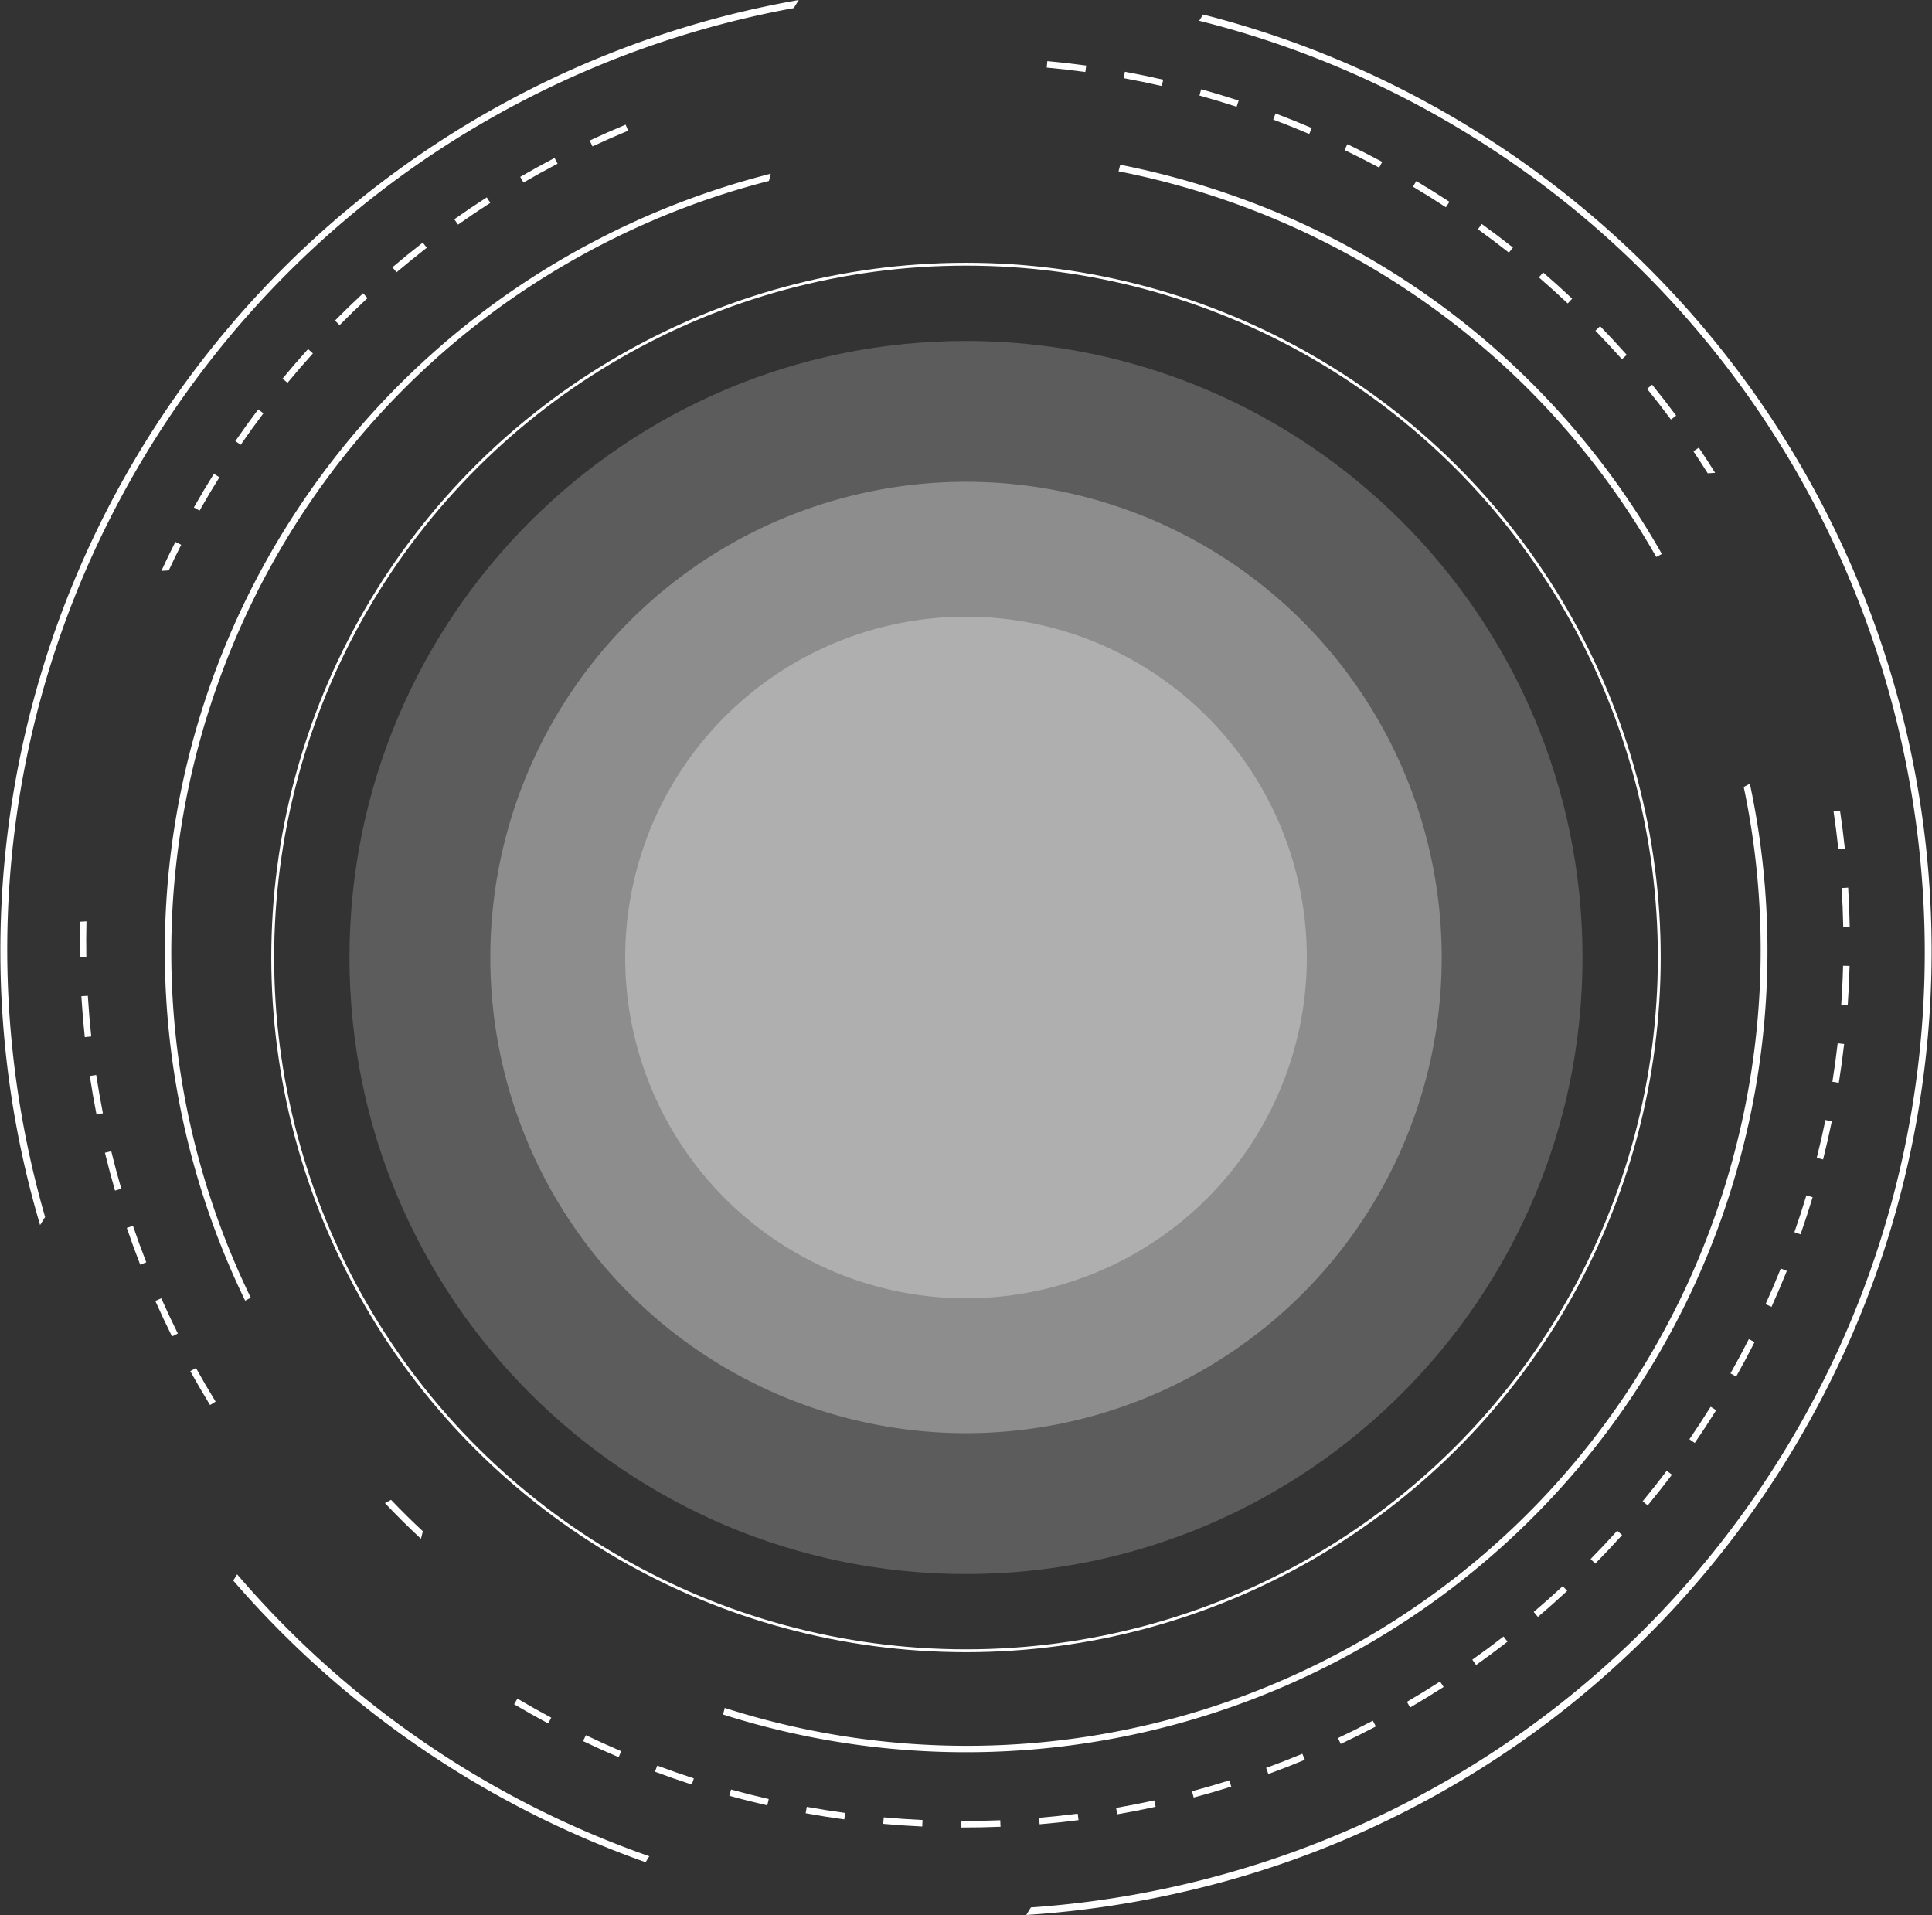 <svg xmlns="http://www.w3.org/2000/svg" xmlns:xlink="http://www.w3.org/1999/xlink" width="682.163" height="676.151" viewBox="0 0 682.163 676.151">
  <rect x="0" y="0" width="682.163" height="676.151" fill="#333333" stroke="none"/>
  <defs>
    <clipPath id="clip-path">
      <rect id="Rectangle_989" data-name="Rectangle 989" width="435.374" height="435.374" fill="none"/>
    </clipPath>
    <clipPath id="clip-path-2">
      <rect id="Rectangle_990" data-name="Rectangle 990" width="335.929" height="335.929" fill="none"/>
    </clipPath>
    <clipPath id="clip-path-3">
      <rect id="Rectangle_991" data-name="Rectangle 991" width="240.673" height="240.673" fill="none"/>
    </clipPath>
  </defs>
  <g id="Group_6305" data-name="Group 6305" transform="translate(-212.837 876) rotate(-90)">
    <g id="Group_5503" data-name="Group 5503" transform="translate(-31.348 -33.521)">
      <g id="Group_5488" data-name="Group 5488" transform="translate(351.585 369.753)" opacity="0.2">
        <g id="Group_5487" data-name="Group 5487">
          <g id="Group_5486" data-name="Group 5486" clip-path="url(#clip-path)">
            <path id="Path_7294" data-name="Path 7294" d="M479.869,263.294c0,120.223-97.463,217.686-217.686,217.686S44.494,383.517,44.494,263.294,141.957,45.605,262.183,45.605s217.686,97.463,217.686,217.689" transform="translate(-44.494 -45.605)" fill="#fff"/>
          </g>
        </g>
      </g>
      <g id="Group_5491" data-name="Group 5491" transform="translate(401.308 419.475)" opacity="0.3">
        <g id="Group_5490" data-name="Group 5490">
          <g id="Group_5489" data-name="Group 5489" clip-path="url(#clip-path-2)">
            <path id="Path_7295" data-name="Path 7295" d="M395,228.146A167.964,167.964,0,1,1,227.037,60.183,167.963,167.963,0,0,1,395,228.146" transform="translate(-59.071 -60.18)" fill="#fff"/>
          </g>
        </g>
      </g>
      <g id="Group_5494" data-name="Group 5494" transform="translate(448.936 467.103)" opacity="0.3">
        <g id="Group_5493" data-name="Group 5493">
          <g id="Group_5492" data-name="Group 5492" clip-path="url(#clip-path-3)">
            <path id="Path_7296" data-name="Path 7296" d="M315.806,196.581A120.336,120.336,0,1,1,195.47,76.245,120.334,120.334,0,0,1,315.806,196.581" transform="translate(-75.133 -76.243)" fill="#fff"/>
          </g>
        </g>
      </g>
      <circle id="Ellipse_5" data-name="Ellipse 5" cx="244.79" cy="244.79" r="244.79" transform="translate(324.483 342.65)" fill="none" stroke="#fff" stroke-width="1.012"/>
      <path id="Path_7297" data-name="Path 7297" d="M519.735,280.258C503.084,189.37,449.627,105.563,365.071,53.2S181.661-9.676,92.884,15.922l-2.855-1.767c6.174-1.818,12.411-3.493,18.729-4.976A340.953,340.953,0,0,1,518.7,263.044c1.483,6.312,2.765,12.644,3.888,18.981Z" transform="translate(384.761 246.359)" fill="#fff"/>
      <path id="Path_7298" data-name="Path 7298" d="M8.991,177.335l-2.11-1.31A344.548,344.548,0,0,1,106.335,30.439l2.208,1.366A338.98,338.98,0,0,0,8.991,177.335" transform="translate(242.934 298.279)" fill="#fff"/>
      <path id="Path_7299" data-name="Path 7299" d="M2.66,135.566c7.27,105.1,63.216,205.386,159.424,264.966,158.739,98.3,367.856,49.136,466.158-109.609a337.345,337.345,0,0,0,40.578-95.937l2.208,1.369a341.893,341.893,0,0,1-40.794,95.8A340.958,340.958,0,0,1,160.85,402.52,338.725,338.725,0,0,1,8.455,190.69,345.032,345.032,0,0,1,0,133.921Z" transform="translate(231.197 474.79)" fill="#fff"/>
      <path id="Path_7300" data-name="Path 7300" d="M475.519,234.9A280.294,280.294,0,0,0,451.9,173.632C381.222,39.529,216.592-13.742,81.211,51.945l-1.044-1.986A282.865,282.865,0,0,1,453.878,172.588a284.914,284.914,0,0,1,24.2,62.97Z" transform="translate(367.939 282.958)" fill="#fff"/>
      <path id="Path_7301" data-name="Path 7301" d="M313.38,145.965l2.316.6a287.734,287.734,0,0,1-7.389,29.246q-1.356,4.375-2.838,8.677A280.728,280.728,0,0,1,178.261,337.811l-1.044-1.986C250.5,294.03,298.13,223.5,313.38,145.965" transform="translate(533.479 495.333)" fill="#fff"/>
      <path id="Path_7302" data-name="Path 7302" d="M49.094,62.949q6.084-6.551,12.6-12.717L62.834,52.4Q57.1,57.866,51.743,63.628Z" transform="translate(314.937 332.04)" fill="#fff"/>
      <path id="Path_7303" data-name="Path 7303" d="M34.655,94.355l2.319.6A279.714,279.714,0,0,0,55.935,311c59.742,113.359,186.619,168.937,306.217,143.747l1.142,2.167A282.987,282.987,0,0,1,33.989,96.444c.214-.7.441-1.393.666-2.089" transform="translate(267.332 407.301)" fill="#fff"/>
      <path id="Path_7304" data-name="Path 7304" d="M112.064,242.4c-4.5-.925-9.029-1.962-13.474-3.087l.566-2.232c4.41,1.12,8.913,2.151,13.372,3.068Z" transform="translate(399.364 650.747)" fill="#fff"/>
      <path id="Path_7305" data-name="Path 7305" d="M234.232,175.46l2.07.993c-1.983,4.137-4.088,8.279-6.248,12.308l-2.027-1.085c2.146-4,4.229-8.114,6.2-12.216" transform="translate(620.148 545.644)" fill="#fff"/>
      <path id="Path_7306" data-name="Path 7306" d="M237.507,166.152l2.154.809c-1.607,4.28-3.336,8.593-5.135,12.8l-2.113-.9c1.783-4.183,3.5-8.455,5.095-12.709" transform="translate(627.626 529.767)" fill="#fff"/>
      <path id="Path_7307" data-name="Path 7307" d="M242.066,136.593l2.289.211c-.425,4.578-.955,9.2-1.577,13.734l-2.276-.311c.617-4.5,1.145-9.094,1.564-13.634" transform="translate(641.426 479.347)" fill="#fff"/>
      <path id="Path_7308" data-name="Path 7308" d="M225.187,192.861l1.867,1.342c-2.676,3.715-5.479,7.424-8.323,11.031l-1.8-1.42c2.825-3.582,5.6-7.268,8.258-10.953" transform="translate(601.217 575.325)" fill="#fff"/>
      <path id="Path_7309" data-name="Path 7309" d="M239.924,156.523l2.219.614c-1.228,4.416-2.57,8.872-3.991,13.234l-2.183-.714c1.41-4.329,2.741-8.75,3.956-13.134" transform="translate(633.692 513.342)" fill="#fff"/>
      <path id="Path_7310" data-name="Path 7310" d="M241.444,146.639l2.262.419c-.828,4.516-1.767,9.067-2.795,13.531l-2.235-.509c1.015-4.437,1.948-8.956,2.768-13.442" transform="translate(638.311 496.483)" fill="#fff"/>
      <path id="Path_7311" data-name="Path 7311" d="M122.291,243.265c-4.559-.519-9.164-1.15-13.694-1.872l.363-2.27c4.494.717,9.07,1.345,13.594,1.862Z" transform="translate(416.433 654.233)" fill="#fff"/>
      <path id="Path_7312" data-name="Path 7312" d="M142.653,240.328l.143,2.3c-4.581.284-9.229.471-13.81.552l-.046-2.294c4.554-.087,9.167-.271,13.713-.555" transform="translate(451.132 656.29)" fill="#fff"/>
      <path id="Path_7313" data-name="Path 7313" d="M132.606,240.922l-.051,2.3c-4.592-.119-9.235-.338-13.81-.657l.157-2.289c4.54.311,9.153.536,13.7.647" transform="translate(433.742 656.2)" fill="#fff"/>
      <path id="Path_7314" data-name="Path 7314" d="M219.5,200.818l1.74,1.5c-3,3.477-6.115,6.929-9.262,10.26L210.3,211c3.125-3.309,6.215-6.737,9.194-10.184" transform="translate(589.911 588.897)" fill="#fff"/>
      <path id="Path_7315" data-name="Path 7315" d="M213.081,208.2l1.6,1.648c-3.293,3.2-6.7,6.364-10.133,9.416l-1.526-1.718c3.4-3.03,6.786-6.169,10.057-9.346" transform="translate(577.499 601.482)" fill="#fff"/>
      <path id="Path_7316" data-name="Path 7316" d="M188.132,226.045c2.616-1.656,5.222-3.339,7.774-5.062l1.285,1.908c-2.914,1.967-5.9,3.891-8.894,5.766Z" transform="translate(552.097 623.293)" fill="#fff"/>
      <path id="Path_7317" data-name="Path 7317" d="M206,214.937l1.448,1.78c-3.563,2.9-7.238,5.755-10.928,8.488l-1.369-1.848c3.661-2.714,7.311-5.549,10.85-8.42" transform="translate(564.064 612.98)" fill="#fff"/>
      <path id="Path_7318" data-name="Path 7318" d="M230.114,184.385l1.978,1.177c-2.343,3.937-4.805,7.882-7.319,11.713l-1.921-1.261c2.495-3.8,4.938-7.717,7.262-11.629" transform="translate(611.32 560.867)" fill="#fff"/>
      <path id="Path_7319" data-name="Path 7319" d="M199.942,38.637l1.464-1.772c3.542,2.928,7.062,5.966,10.458,9.034l-1.545,1.707c-3.366-3.044-6.862-6.064-10.376-8.969" transform="translate(572.242 309.239)" fill="#fff"/>
      <path id="Path_7320" data-name="Path 7320" d="M184.393,25.3c3.983,2.254,7.976,4.629,11.867,7.065l-1.218,1.948c-3.866-2.413-7.825-4.776-11.781-7.008Z" transform="translate(543.79 289.511)" fill="#fff"/>
      <path id="Path_7321" data-name="Path 7321" d="M193.154,30.711c3.769,2.6,7.541,5.314,11.2,8.082l-1.383,1.834c-3.639-2.746-7.381-5.447-11.123-8.022Z" transform="translate(558.444 298.742)" fill="#fff"/>
      <path id="Path_7322" data-name="Path 7322" d="M175.4,21.056c3.436,1.594,6.87,3.241,10.236,4.951L184.6,28.056c-2.971-1.51-6-2.965-9.029-4.386Z" transform="translate(530.382 282.274)" fill="#fff"/>
      <path id="Path_7323" data-name="Path 7323" d="M125.04,12.742l-.041-2.3c4.137-.07,8.326-.049,12.479.043l.143,2.3c-4.186-.1-8.409-.119-12.582-.046" transform="translate(444.41 264.099)" fill="#fff"/>
      <path id="Path_7324" data-name="Path 7324" d="M152.549,239.267l.149,2.3c-4.435.66-8.937,1.239-13.393,1.71l-.243-2.286c4.486-.474,9.026-1.055,13.488-1.726" transform="translate(468.396 654.48)" fill="#fff"/>
      <path id="Path_7325" data-name="Path 7325" d="M209.082,43.713c3.266,3.223,6.5,6.561,9.63,9.925L217.026,55.2c-3.1-3.339-6.315-6.656-9.559-9.857Z" transform="translate(585.077 320.92)" fill="#fff"/>
      <path id="Path_7326" data-name="Path 7326" d="M216.12,51.2c2.968,3.5,5.9,7.108,8.718,10.742l-1.813,1.407c-2.8-3.6-5.712-7.192-8.656-10.661Z" transform="translate(596.85 333.698)" fill="#fff"/>
      <path id="Path_7327" data-name="Path 7327" d="M232.875,76.956c1.948,4.161,3.831,8.428,5.593,12.679l-2.127.879c-1.745-4.218-3.615-8.453-5.547-12.584Z" transform="translate(624.867 377.623)" fill="#fff"/>
      <path id="Path_7328" data-name="Path 7328" d="M222.468,59.282c2.652,3.75,5.255,7.611,7.738,11.475L228.274,72c-2.468-3.834-5.052-7.665-7.684-11.388Z" transform="translate(607.461 347.477)" fill="#fff"/>
      <path id="Path_7329" data-name="Path 7329" d="M228.07,67.888c2.308,3.972,4.562,8.05,6.694,12.122l-2.04,1.066c-2.113-4.042-4.348-8.09-6.643-12.032Z" transform="translate(616.827 362.156)" fill="#fff"/>
      <path id="Path_7330" data-name="Path 7330" d="M28.486,187.981c-2.14-4.075-4.213-8.25-6.166-12.406L24.4,174.6c1.937,4.123,4,8.269,6.12,12.316Z" transform="translate(269.269 544.173)" fill="#fff"/>
      <path id="Path_7331" data-name="Path 7331" d="M16.543,109.089,14.3,108.58c1.02-4.47,2.156-8.978,3.379-13.407l2.216.612c-1.212,4.4-2.34,8.872-3.352,13.3" transform="translate(255.589 408.697)" fill="#fff"/>
      <path id="Path_7332" data-name="Path 7332" d="M27.023,80.206l-2.029-1.085c2.162-4.045,4.443-8.093,6.778-12.032l1.978,1.174c-2.316,3.91-4.581,7.928-6.726,11.943" transform="translate(273.83 360.793)" fill="#fff"/>
      <path id="Path_7333" data-name="Path 7333" d="M101.93,240.6c-4.378-1.318-8.791-2.754-13.109-4.264l.758-2.17c4.289,1.5,8.666,2.928,13.015,4.232Z" transform="translate(382.7 645.774)" fill="#fff"/>
      <path id="Path_7334" data-name="Path 7334" d="M22.7,89.561l-2.113-.9c1.794-4.213,3.7-8.442,5.682-12.573l2.075.993c-1.962,4.1-3.861,8.3-5.644,12.481" transform="translate(266.316 376.139)" fill="#fff"/>
      <path id="Path_7335" data-name="Path 7335" d="M104.9,16.345l-.446-2.254c4.5-.887,9.078-1.683,13.621-2.373l.341,2.273c-4.505.682-9.053,1.475-13.515,2.354" transform="translate(409.368 266.346)" fill="#fff"/>
      <path id="Path_7336" data-name="Path 7336" d="M129.143,12.911l-.674.041c-4.556.287-9.159.679-13.675,1.161l-.241-2.286c4.546-.484,9.178-.877,13.775-1.169l.668-.041Z" transform="translate(426.594 264.468)" fill="#fff"/>
      <path id="Path_7337" data-name="Path 7337" d="M95.174,19.464l-.644-2.208c4.4-1.28,8.9-2.478,13.355-3.563l.544,2.232C104,17,99.544,18.193,95.174,19.464" transform="translate(392.438 269.715)" fill="#fff"/>
      <path id="Path_7338" data-name="Path 7338" d="M67.751,33.77l-1.207-1.959C70.473,29.4,74.5,27.051,78.506,24.83l1.115,2.01c-3.977,2.2-7.971,4.535-11.87,6.929" transform="translate(344.702 288.711)" fill="#fff"/>
      <path id="Path_7339" data-name="Path 7339" d="M76.521,28.223,75.5,26.164c4.1-2.043,8.325-4.023,12.541-5.9l.928,2.105c-4.18,1.851-8.369,3.82-12.444,5.85" transform="translate(359.972 280.93)" fill="#fff"/>
      <path id="Path_7340" data-name="Path 7340" d="M85.7,23.428l-.839-2.14c4.28-1.672,8.65-3.269,12.985-4.74l.741,2.175c-4.308,1.464-8.642,3.047-12.887,4.705" transform="translate(375.942 274.583)" fill="#fff"/>
      <path id="Path_7341" data-name="Path 7341" d="M19.2,99.2l-2.184-.712c1.415-4.359,2.944-8.739,4.543-13.017l2.154.806C22.124,90.52,20.606,94.868,19.2,99.2" transform="translate(260.221 392.143)" fill="#fff"/>
      <path id="Path_7342" data-name="Path 7342" d="M64.294,224.7c-3.664-2.765-7.314-5.641-10.85-8.561l1.464-1.775c3.509,2.9,7.132,5.758,10.774,8.5Z" transform="translate(322.357 611.996)" fill="#fff"/>
      <path id="Path_7343" data-name="Path 7343" d="M55.915,218.69c-3.4-3.068-6.791-6.256-10.057-9.481l1.607-1.64c3.252,3.2,6.613,6.369,9.99,9.413Z" transform="translate(309.418 600.412)" fill="#fff"/>
      <path id="Path_7344" data-name="Path 7344" d="M48.093,211.965c-3.131-3.363-6.22-6.84-9.2-10.33l1.751-1.494c2.955,3.469,6.023,6.921,9.126,10.257Z" transform="translate(297.542 587.742)" fill="#fff"/>
      <path id="Path_7345" data-name="Path 7345" d="M92.048,237.909c-4.243-1.7-8.515-3.52-12.69-5.411L80.3,230.4c4.151,1.878,8.388,3.685,12.6,5.371Z" transform="translate(366.559 639.361)" fill="#fff"/>
      <path id="Path_7346" data-name="Path 7346" d="M40.873,204.566c-2.822-3.626-5.6-7.362-8.255-11.107l1.88-1.329c2.633,3.718,5.387,7.427,8.188,11.026Z" transform="translate(286.834 574.078)" fill="#fff"/>
      <path id="Path_7347" data-name="Path 7347" d="M82.435,234.341c-4.08-2.064-8.177-4.259-12.176-6.515l1.131-2c3.969,2.243,8.033,4.418,12.084,6.475Z" transform="translate(351.039 631.545)" fill="#fff"/>
      <path id="Path_7348" data-name="Path 7348" d="M73.155,229.925c-3.891-2.432-7.782-4.978-11.556-7.568l1.3-1.9c3.747,2.573,7.608,5.1,11.472,7.511Z" transform="translate(336.267 622.401)" fill="#fff"/>
      <path id="Path_7349" data-name="Path 7349" d="M13.977,139.183l-2.3.095c-.187-4.605-.276-9.256-.265-13.821l2.3.005c-.014,4.532.073,9.148.26,13.721" transform="translate(250.665 460.352)" fill="#fff"/>
      <path id="Path_7350" data-name="Path 7350" d="M34.319,196.553c-2.487-3.858-4.924-7.833-7.24-11.805l1.989-1.155c2.3,3.942,4.716,7.884,7.184,11.713Z" transform="translate(277.386 559.516)" fill="#fff"/>
      <path id="Path_7351" data-name="Path 7351" d="M14.751,119.092l-2.281-.314c.622-4.543,1.353-9.137,2.173-13.645l2.262.409c-.817,4.478-1.542,9.037-2.154,13.55" transform="translate(252.467 425.685)" fill="#fff"/>
      <path id="Path_7352" data-name="Path 7352" d="M13.836,129.148l-2.294-.108c.211-4.573.533-9.213.947-13.786l2.294.206c-.417,4.543-.733,9.145-.947,13.688" transform="translate(250.884 442.949)" fill="#fff"/>
      <path id="Path_7353" data-name="Path 7353" d="M13.3,149.53c-.587-4.527-1.077-9.151-1.464-13.745l2.289-.192c.387,4.559.877,9.148,1.453,13.645Z" transform="translate(251.379 477.642)" fill="#fff"/>
      <path id="Path_7354" data-name="Path 7354" d="M23.417,178.889c-1.761-4.234-3.455-8.566-5.025-12.879l2.159-.785c1.558,4.278,3.239,8.58,4.987,12.782Z" transform="translate(262.568 528.185)" fill="#fff"/>
      <path id="Path_7355" data-name="Path 7355" d="M19.183,169.417c-1.38-4.372-2.676-8.837-3.858-13.272l2.224-.593c1.172,4.4,2.457,8.831,3.826,13.177Z" transform="translate(257.337 511.688)" fill="#fff"/>
      <path id="Path_7356" data-name="Path 7356" d="M15.8,159.6c-.985-4.481-1.88-9.045-2.665-13.561l2.265-.392c.779,4.481,1.669,9.01,2.646,13.464Z" transform="translate(253.6 494.794)" fill="#fff"/>
      <rect id="Rectangle_992" data-name="Rectangle 992" width="676.151" height="682.163" transform="translate(231.197 246.358)" fill="none"/>
      <rect id="Rectangle_993" data-name="Rectangle 993" width="676.151" height="682.163" transform="translate(231.197 246.358)" fill="none"/>
    </g>
  </g>
</svg>

